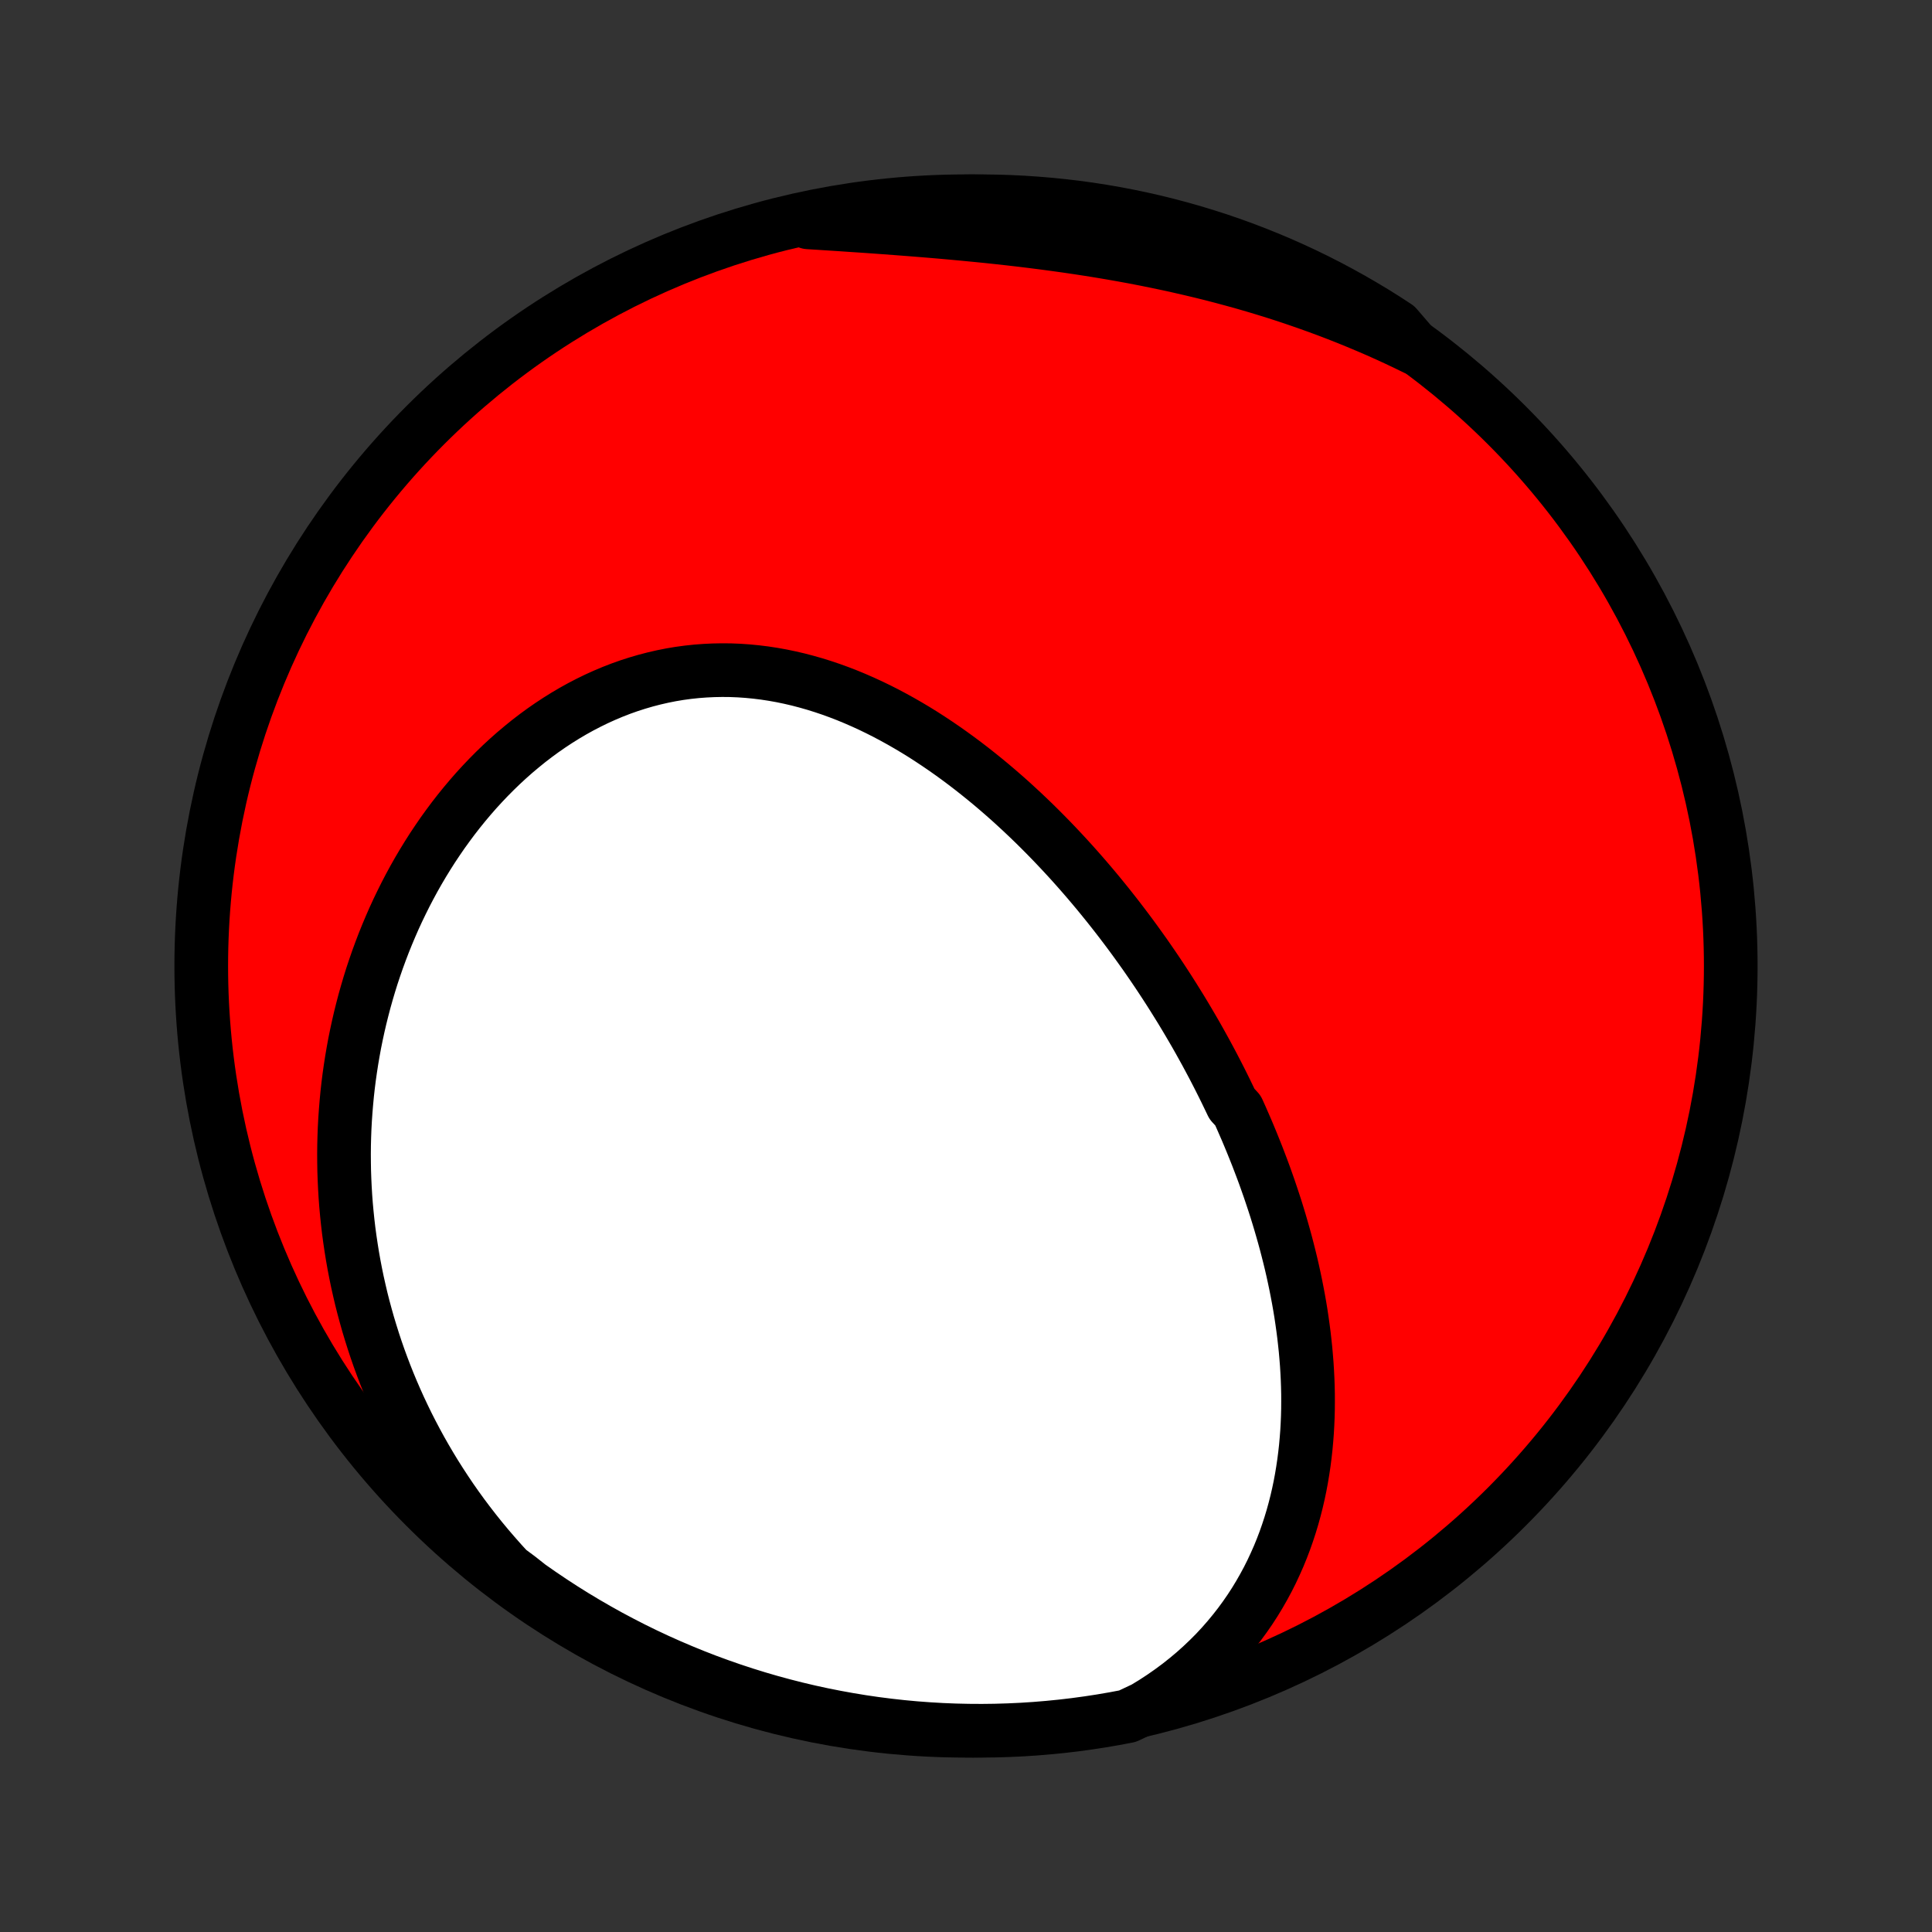 <?xml version="1.0" encoding="utf-8" standalone="no"?>
<!DOCTYPE svg PUBLIC "-//W3C//DTD SVG 1.1//EN"
  "http://www.w3.org/Graphics/SVG/1.1/DTD/svg11.dtd">
<!-- Created with matplotlib (http://matplotlib.org/) -->
<svg height="72pt" version="1.1" viewBox="0 0 72 72" width="72pt" xmlns="http://www.w3.org/2000/svg" xmlns:xlink="http://www.w3.org/1999/xlink">
 <rect x="0" y="0" width="72" height="72" fill="#333333" stroke="none"/>
 <defs>
  <style type="text/css">
*{stroke-linecap:butt;stroke-linejoin:round;}
  </style>
 </defs>
 <g id="figure_1">
  <g id="patch_1">
   <path d="
M0 72
L72 72
L72 0
L0 0
z
" style="fill:none;"/>
  </g>
  <g id="axes_1">
   <g id="PatchCollection_1">
    <defs>
     <path d="
M36 -7.5
C43.558 -7.5 50.808 -10.503 56.153 -15.848
C61.497 -21.192 64.5 -28.442 64.5 -36
C64.5 -43.558 61.497 -50.808 56.153 -56.153
C50.808 -61.497 43.558 -64.5 36 -64.5
C28.442 -64.5 21.192 -61.497 15.848 -56.153
C10.503 -50.808 7.5 -43.558 7.5 -36
C7.5 -28.442 10.503 -21.192 15.848 -15.848
C21.192 -10.503 28.442 -7.5 36 -7.5
z
" id="C0_0_a811fe30f3"/>
     <path d="
M42.648 -8.339
L42.985 -8.544
L43.311 -8.757
L43.627 -8.977
L43.932 -9.203
L44.226 -9.436
L44.51 -9.674
L44.782 -9.918
L45.044 -10.167
L45.296 -10.42
L45.536 -10.678
L45.766 -10.941
L45.986 -11.207
L46.196 -11.476
L46.395 -11.748
L46.585 -12.023
L46.765 -12.301
L46.935 -12.581
L47.096 -12.863
L47.249 -13.147
L47.392 -13.432
L47.526 -13.719
L47.653 -14.006
L47.771 -14.295
L47.881 -14.584
L47.983 -14.874
L48.078 -15.164
L48.166 -15.455
L48.246 -15.745
L48.32 -16.036
L48.387 -16.326
L48.448 -16.617
L48.502 -16.906
L48.55 -17.196
L48.593 -17.484
L48.63 -17.773
L48.662 -18.06
L48.688 -18.347
L48.71 -18.633
L48.726 -18.917
L48.738 -19.201
L48.745 -19.484
L48.747 -19.766
L48.746 -20.047
L48.74 -20.327
L48.73 -20.606
L48.716 -20.883
L48.699 -21.16
L48.677 -21.435
L48.653 -21.709
L48.624 -21.982
L48.593 -22.254
L48.558 -22.524
L48.52 -22.794
L48.48 -23.062
L48.436 -23.329
L48.389 -23.595
L48.339 -23.859
L48.287 -24.122
L48.232 -24.385
L48.175 -24.646
L48.115 -24.906
L48.052 -25.165
L47.987 -25.422
L47.92 -25.679
L47.85 -25.935
L47.778 -26.189
L47.704 -26.443
L47.628 -26.695
L47.55 -26.947
L47.469 -27.197
L47.386 -27.447
L47.302 -27.696
L47.215 -27.944
L47.127 -28.191
L47.036 -28.437
L46.943 -28.682
L46.849 -28.927
L46.752 -29.17
L46.654 -29.413
L46.554 -29.655
L46.452 -29.897
L46.347 -30.138
L46.242 -30.378
L46.134 -30.617
L45.913 -30.856
L45.799 -31.094
L45.684 -31.332
L45.567 -31.569
L45.448 -31.806
L45.327 -32.042
L45.205 -32.277
L45.08 -32.512
L44.954 -32.747
L44.825 -32.981
L44.695 -33.215
L44.563 -33.448
L44.428 -33.681
L44.292 -33.913
L44.154 -34.145
L44.014 -34.377
L43.871 -34.608
L43.727 -34.839
L43.581 -35.069
L43.432 -35.3
L43.282 -35.529
L43.129 -35.759
L42.974 -35.988
L42.817 -36.216
L42.658 -36.445
L42.496 -36.672
L42.332 -36.9
L42.166 -37.127
L41.997 -37.354
L41.826 -37.58
L41.653 -37.806
L41.477 -38.031
L41.299 -38.256
L41.118 -38.48
L40.935 -38.704
L40.749 -38.927
L40.561 -39.149
L40.37 -39.371
L40.176 -39.592
L39.98 -39.812
L39.781 -40.031
L39.579 -40.249
L39.374 -40.467
L39.167 -40.683
L38.957 -40.898
L38.744 -41.112
L38.528 -41.325
L38.309 -41.536
L38.087 -41.746
L37.862 -41.954
L37.635 -42.161
L37.404 -42.365
L37.17 -42.568
L36.933 -42.769
L36.693 -42.967
L36.45 -43.163
L36.204 -43.357
L35.955 -43.548
L35.703 -43.736
L35.448 -43.921
L35.19 -44.103
L34.928 -44.282
L34.664 -44.457
L34.397 -44.629
L34.127 -44.796
L33.853 -44.959
L33.577 -45.118
L33.298 -45.272
L33.016 -45.422
L32.731 -45.566
L32.444 -45.705
L32.154 -45.838
L31.861 -45.966
L31.566 -46.088
L31.268 -46.203
L30.968 -46.312
L30.665 -46.414
L30.361 -46.509
L30.055 -46.596
L29.746 -46.677
L29.436 -46.749
L29.124 -46.814
L28.811 -46.87
L28.497 -46.918
L28.181 -46.957
L27.865 -46.988
L27.547 -47.01
L27.229 -47.023
L26.911 -47.026
L26.592 -47.02
L26.274 -47.005
L25.956 -46.981
L25.638 -46.947
L25.32 -46.904
L25.004 -46.851
L24.689 -46.788
L24.375 -46.716
L24.063 -46.635
L23.752 -46.544
L23.444 -46.445
L23.137 -46.336
L22.833 -46.218
L22.532 -46.091
L22.233 -45.956
L21.938 -45.812
L21.645 -45.66
L21.356 -45.5
L21.071 -45.332
L20.789 -45.156
L20.511 -44.973
L20.237 -44.783
L19.968 -44.586
L19.702 -44.382
L19.442 -44.171
L19.185 -43.955
L18.933 -43.732
L18.686 -43.504
L18.444 -43.27
L18.207 -43.031
L17.975 -42.787
L17.747 -42.538
L17.525 -42.284
L17.308 -42.026
L17.096 -41.764
L16.89 -41.499
L16.689 -41.229
L16.492 -40.956
L16.302 -40.679
L16.116 -40.4
L15.936 -40.117
L15.761 -39.832
L15.591 -39.544
L15.427 -39.254
L15.268 -38.961
L15.114 -38.666
L14.966 -38.369
L14.822 -38.07
L14.684 -37.77
L14.552 -37.468
L14.424 -37.164
L14.301 -36.859
L14.184 -36.553
L14.071 -36.245
L13.964 -35.936
L13.861 -35.627
L13.764 -35.316
L13.672 -35.005
L13.584 -34.692
L13.502 -34.379
L13.424 -34.066
L13.351 -33.752
L13.283 -33.437
L13.219 -33.122
L13.161 -32.806
L13.107 -32.49
L13.058 -32.174
L13.013 -31.857
L12.973 -31.54
L12.938 -31.223
L12.908 -30.906
L12.882 -30.588
L12.86 -30.271
L12.843 -29.953
L12.831 -29.636
L12.823 -29.318
L12.82 -29
L12.822 -28.682
L12.827 -28.364
L12.838 -28.047
L12.853 -27.729
L12.872 -27.411
L12.896 -27.093
L12.925 -26.776
L12.958 -26.458
L12.995 -26.141
L13.038 -25.823
L13.085 -25.506
L13.136 -25.189
L13.192 -24.872
L13.253 -24.555
L13.318 -24.239
L13.389 -23.922
L13.463 -23.606
L13.543 -23.29
L13.628 -22.975
L13.717 -22.659
L13.812 -22.344
L13.911 -22.029
L14.015 -21.714
L14.124 -21.4
L14.239 -21.086
L14.358 -20.773
L14.483 -20.459
L14.613 -20.147
L14.749 -19.834
L14.889 -19.523
L15.036 -19.212
L15.187 -18.901
L15.345 -18.591
L15.508 -18.282
L15.676 -17.974
L15.851 -17.666
L16.031 -17.36
L16.217 -17.054
L16.41 -16.749
L16.608 -16.446
L16.812 -16.143
L17.023 -15.842
L17.24 -15.542
L17.464 -15.244
L17.694 -14.947
L17.93 -14.652
L18.173 -14.359
L18.423 -14.068
L18.679 -13.778
L18.942 -13.491
L19.325 -13.207
L19.731 -12.887
L20.142 -12.6
L20.557 -12.32
L20.978 -12.046
L21.403 -11.78
L21.832 -11.522
L22.266 -11.271
L22.704 -11.027
L23.146 -10.792
L23.592 -10.563
L24.041 -10.343
L24.495 -10.13
L24.951 -9.926
L25.412 -9.729
L25.875 -9.54
L26.341 -9.359
L26.811 -9.187
L27.283 -9.022
L27.758 -8.866
L28.235 -8.718
L28.715 -8.578
L29.197 -8.447
L29.681 -8.324
L30.167 -8.209
L30.655 -8.103
L31.144 -8.006
L31.635 -7.917
L32.127 -7.836
L32.621 -7.764
L33.115 -7.701
L33.611 -7.646
L34.106 -7.6
L34.603 -7.563
L35.1 -7.534
L35.597 -7.514
L36.095 -7.503
L36.592 -7.5
L37.089 -7.506
L37.586 -7.521
L38.083 -7.544
L38.578 -7.576
L39.073 -7.617
L39.567 -7.666
L40.06 -7.724
L40.552 -7.791
L41.042 -7.866
L41.531 -7.95
L42.018 -8.042
z
" id="C0_1_4ce2d5b5bd"/>
     <path d="
M52.745 -59.017
L52.393 -59.189
L52.037 -59.357
L51.679 -59.522
L51.318 -59.683
L50.953 -59.84
L50.586 -59.994
L50.216 -60.145
L49.843 -60.292
L49.467 -60.436
L49.088 -60.576
L48.707 -60.712
L48.323 -60.845
L47.936 -60.975
L47.546 -61.101
L47.154 -61.223
L46.759 -61.342
L46.362 -61.457
L45.962 -61.568
L45.561 -61.676
L45.157 -61.781
L44.75 -61.882
L44.342 -61.979
L43.932 -62.073
L43.52 -62.164
L43.106 -62.251
L42.691 -62.335
L42.274 -62.416
L41.855 -62.493
L41.436 -62.567
L41.015 -62.638
L40.593 -62.706
L40.17 -62.771
L39.747 -62.833
L39.323 -62.892
L38.898 -62.949
L38.474 -63.003
L38.048 -63.055
L37.624 -63.104
L37.199 -63.151
L36.774 -63.196
L36.35 -63.238
L35.926 -63.279
L35.504 -63.318
L35.081 -63.356
L34.66 -63.392
L34.24 -63.426
L33.822 -63.459
L33.404 -63.491
L32.989 -63.522
L32.574 -63.552
L32.162 -63.581
L31.751 -63.608
L31.342 -63.636
L30.935 -63.662
L30.53 -63.688
L30.127 -63.713
L30.199 -63.737
L30.686 -63.903
L31.176 -64
L31.667 -64.089
L32.159 -64.169
L32.653 -64.24
L33.147 -64.303
L33.642 -64.357
L34.139 -64.402
L34.635 -64.439
L35.132 -64.467
L35.63 -64.487
L36.127 -64.498
L36.624 -64.5
L37.121 -64.493
L37.618 -64.478
L38.115 -64.454
L38.61 -64.421
L39.105 -64.38
L39.599 -64.33
L40.092 -64.272
L40.584 -64.205
L41.074 -64.129
L41.562 -64.045
L42.05 -63.952
L42.535 -63.851
L43.018 -63.741
L43.499 -63.623
L43.977 -63.496
L44.454 -63.361
L44.928 -63.217
L45.399 -63.066
L45.867 -62.906
L46.332 -62.738
L46.794 -62.561
L47.252 -62.377
L47.708 -62.185
L48.16 -61.984
L48.608 -61.776
L49.052 -61.56
L49.492 -61.336
L49.928 -61.104
L50.36 -60.865
L50.787 -60.618
L51.21 -60.364
L51.629 -60.102
L52.042 -59.833
z
" id="C0_2_807196dd05"/>
    </defs>
    <g clip-path="url(#p1bffca34e9)">
     <use style="fill:#ff0000;stroke:#000000;stroke-width:2.0;" x="0.0" xlink:href="#C0_0_a811fe30f3" y="72.0"/>
    </g>
    <g clip-path="url(#p1bffca34e9)">
     <use style="fill:#ffffff;stroke:#000000;stroke-width:2.0;" x="0.0" xlink:href="#C0_1_4ce2d5b5bd" y="72.0"/>
    </g>
    <g clip-path="url(#p1bffca34e9)">
     <use style="fill:#ffffff;stroke:#000000;stroke-width:2.0;" x="0.0" xlink:href="#C0_2_807196dd05" y="72.0"/>
    </g>
   </g>
  </g>
 </g>
 <defs>
  <clipPath id="p1bffca34e9">
   <rect height="72.0" width="72.0" x="0.0" y="0.0"/>
  </clipPath>
 </defs>
</svg>
